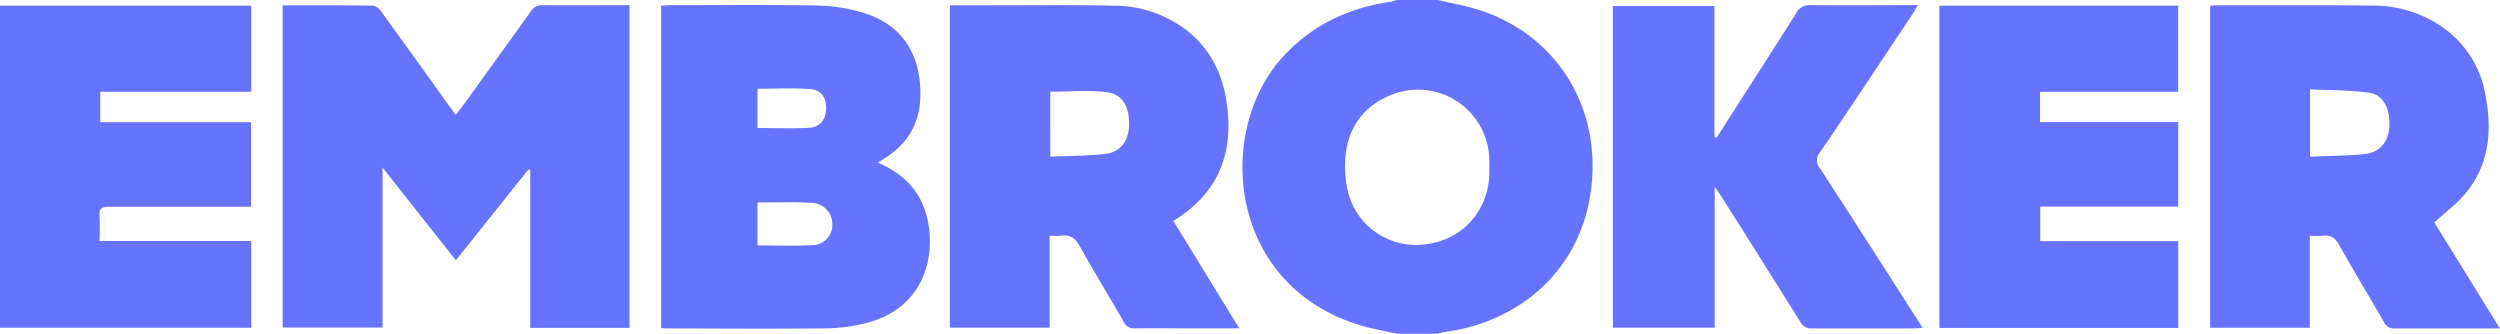 <?xml version="1.0" encoding="UTF-8"?> <svg xmlns="http://www.w3.org/2000/svg" viewBox="0 0 566 75.57"><defs><style> .cls-1 { fill: #6673ff; } </style></defs><g id="Embroker"><g><path class="cls-1" d="M342.52,162.22c3.23.77,6.53,1.32,9.67,2.36,17.2,5.68,27.07,21.65,25.13,39.64-2,18.94-16.18,31-33.51,33.19a8.58,8.58,0,0,0-1.29.37h-9.24c-2.46-.54-4.95-1-7.37-1.64-31.12-8.74-33.77-44-18.7-60.79,6.6-7.35,14.93-11.31,24.58-12.73.51-.08,1-.27,1.49-.4Zm11.66,38v-1.61a16.16,16.16,0,0,0-21.63-15.13c-9.15,3.35-12.16,11.35-10.67,20.71a15.88,15.88,0,0,0,17.69,13.36C348.44,216.58,354.55,209.35,354.18,200.26Z" transform="translate(-17 -162.22)"></path><path class="cls-1" d="M81,163.42c6.9,0,13.66,0,20.41.06a2.83,2.83,0,0,1,1.8,1.23q8,11,15.84,22c.31.43.64.85,1.14,1.52.46-.59.86-1.07,1.23-1.57,5.25-7.27,10.52-14.53,15.73-21.83a3,3,0,0,1,2.8-1.44c6.48.07,13,0,19.56,0v73.06H137.05v-35.7l-.42-.17-16.42,20.57c-5.48-6.93-10.86-13.7-16.6-21v36.22H81Z" transform="translate(-17 -162.22)"></path><path class="cls-1" d="M215.7,199c5.76,2.49,9.69,6.4,11.15,12.35,2.26,9.15-.83,20.91-14,24.06a39.08,39.08,0,0,1-8.52,1.15c-12.12.12-24.24.05-36.35,0-.4,0-.79,0-1.3-.08v-73c.72,0,1.37-.08,2-.09,11,0,22.09-.11,33.14.07A39.51,39.51,0,0,1,212.08,165c8.61,2.5,13,8.68,13.29,17.65C225.6,190,222.5,195.37,215.7,199Zm-27.21,9.09v9.69c4.19,0,8.26.15,12.31-.05a4.59,4.59,0,0,0,4.64-4.8,4.8,4.8,0,0,0-4.74-4.79C196.7,207.92,192.69,208.06,188.49,208.06Zm0-16.89c4.1,0,8,.18,11.8-.06,2.45-.16,3.73-2,3.75-4.41s-1.14-4.16-3.55-4.34c-3.94-.28-7.93-.07-12-.07Z" transform="translate(-17 -162.22)"></path><path class="cls-1" d="M232.06,163.42h9.38c9.24,0,18.48-.11,27.71.08a27,27,0,0,1,16.61,5.67c6.16,4.85,8.7,11.48,9.26,19.07.78,10.47-3.29,18.45-12.37,24l14.92,24.32H286.22c-4.08,0-8.17-.06-12.25,0a2.47,2.47,0,0,1-2.52-1.43c-3.31-5.73-6.76-11.38-10-17.17-1-1.81-2.15-2.68-4.21-2.38a20.05,20.05,0,0,1-2.6,0v20.83h-22.6Zm22.72,34.27c4.26-.19,8.4-.16,12.49-.63,3.43-.4,5.26-2.93,5.35-6.47.11-4.18-1.51-7.12-5.07-7.51-4.19-.47-8.47-.11-12.77-.11Z" transform="translate(-17 -162.22)"></path><path class="cls-1" d="M17,163.51H73.87V183H39.7v6.88H73.84v19.14H71.43c-9.91,0-19.83,0-29.74,0-1.63,0-2.3.4-2.16,2.12s0,3.59,0,5.64H73.87v19.64H17Z" transform="translate(-17 -162.22)"></path><path class="cls-1" d="M517.38,163.49c.47,0,.8-.07,1.12-.07,11.92,0,23.84-.06,35.76.06a27.68,27.68,0,0,1,14.5,4.08,23.56,23.56,0,0,1,11,16.5c1.48,8,.76,15.67-4.74,22.15-2,2.31-4.47,4.16-6.88,6.37q7.13,11.55,14.83,24h-5.85c-6,0-11.92,0-17.88,0a2.48,2.48,0,0,1-2.51-1.45c-3.33-5.8-6.82-11.51-10.08-17.34-.95-1.7-2-2.47-3.92-2.19a21.25,21.25,0,0,1-2.79,0v20.82H517.38ZM540,197.69c4.32-.19,8.46-.16,12.54-.62,3.36-.39,5.22-2.85,5.41-6.23.22-3.87-1.33-7.15-4.43-7.6-4.43-.65-9-.56-13.52-.79Z" transform="translate(-17 -162.22)"></path><path class="cls-1" d="M405.67,193.34c6-9.4,12.09-18.78,18.05-28.23a3.28,3.28,0,0,1,3.21-1.73c8,.08,15.94,0,24.3,0-.49.8-.83,1.4-1.21,2-7,10.47-13.93,21-21,31.38a2.67,2.67,0,0,0,0,3.52q11.08,17.1,22.05,34.27c.36.55.69,1.12,1.17,1.89-.73.06-1.29.13-1.84.13-7.7,0-15.41,0-23.11,0a2.75,2.75,0,0,1-2.71-1.5q-8.88-14.21-17.87-28.36c-.37-.59-.79-1.15-1.5-2.17v31.87H382.15V163.59h23v29.68Z" transform="translate(-17 -162.22)"></path><path class="cls-1" d="M456.07,163.51h54.07V183H478.87v6.85h31.28V209H478.91v7.82h31.25v19.65H456.07Z" transform="translate(-17 -162.22)"></path></g></g></svg> 